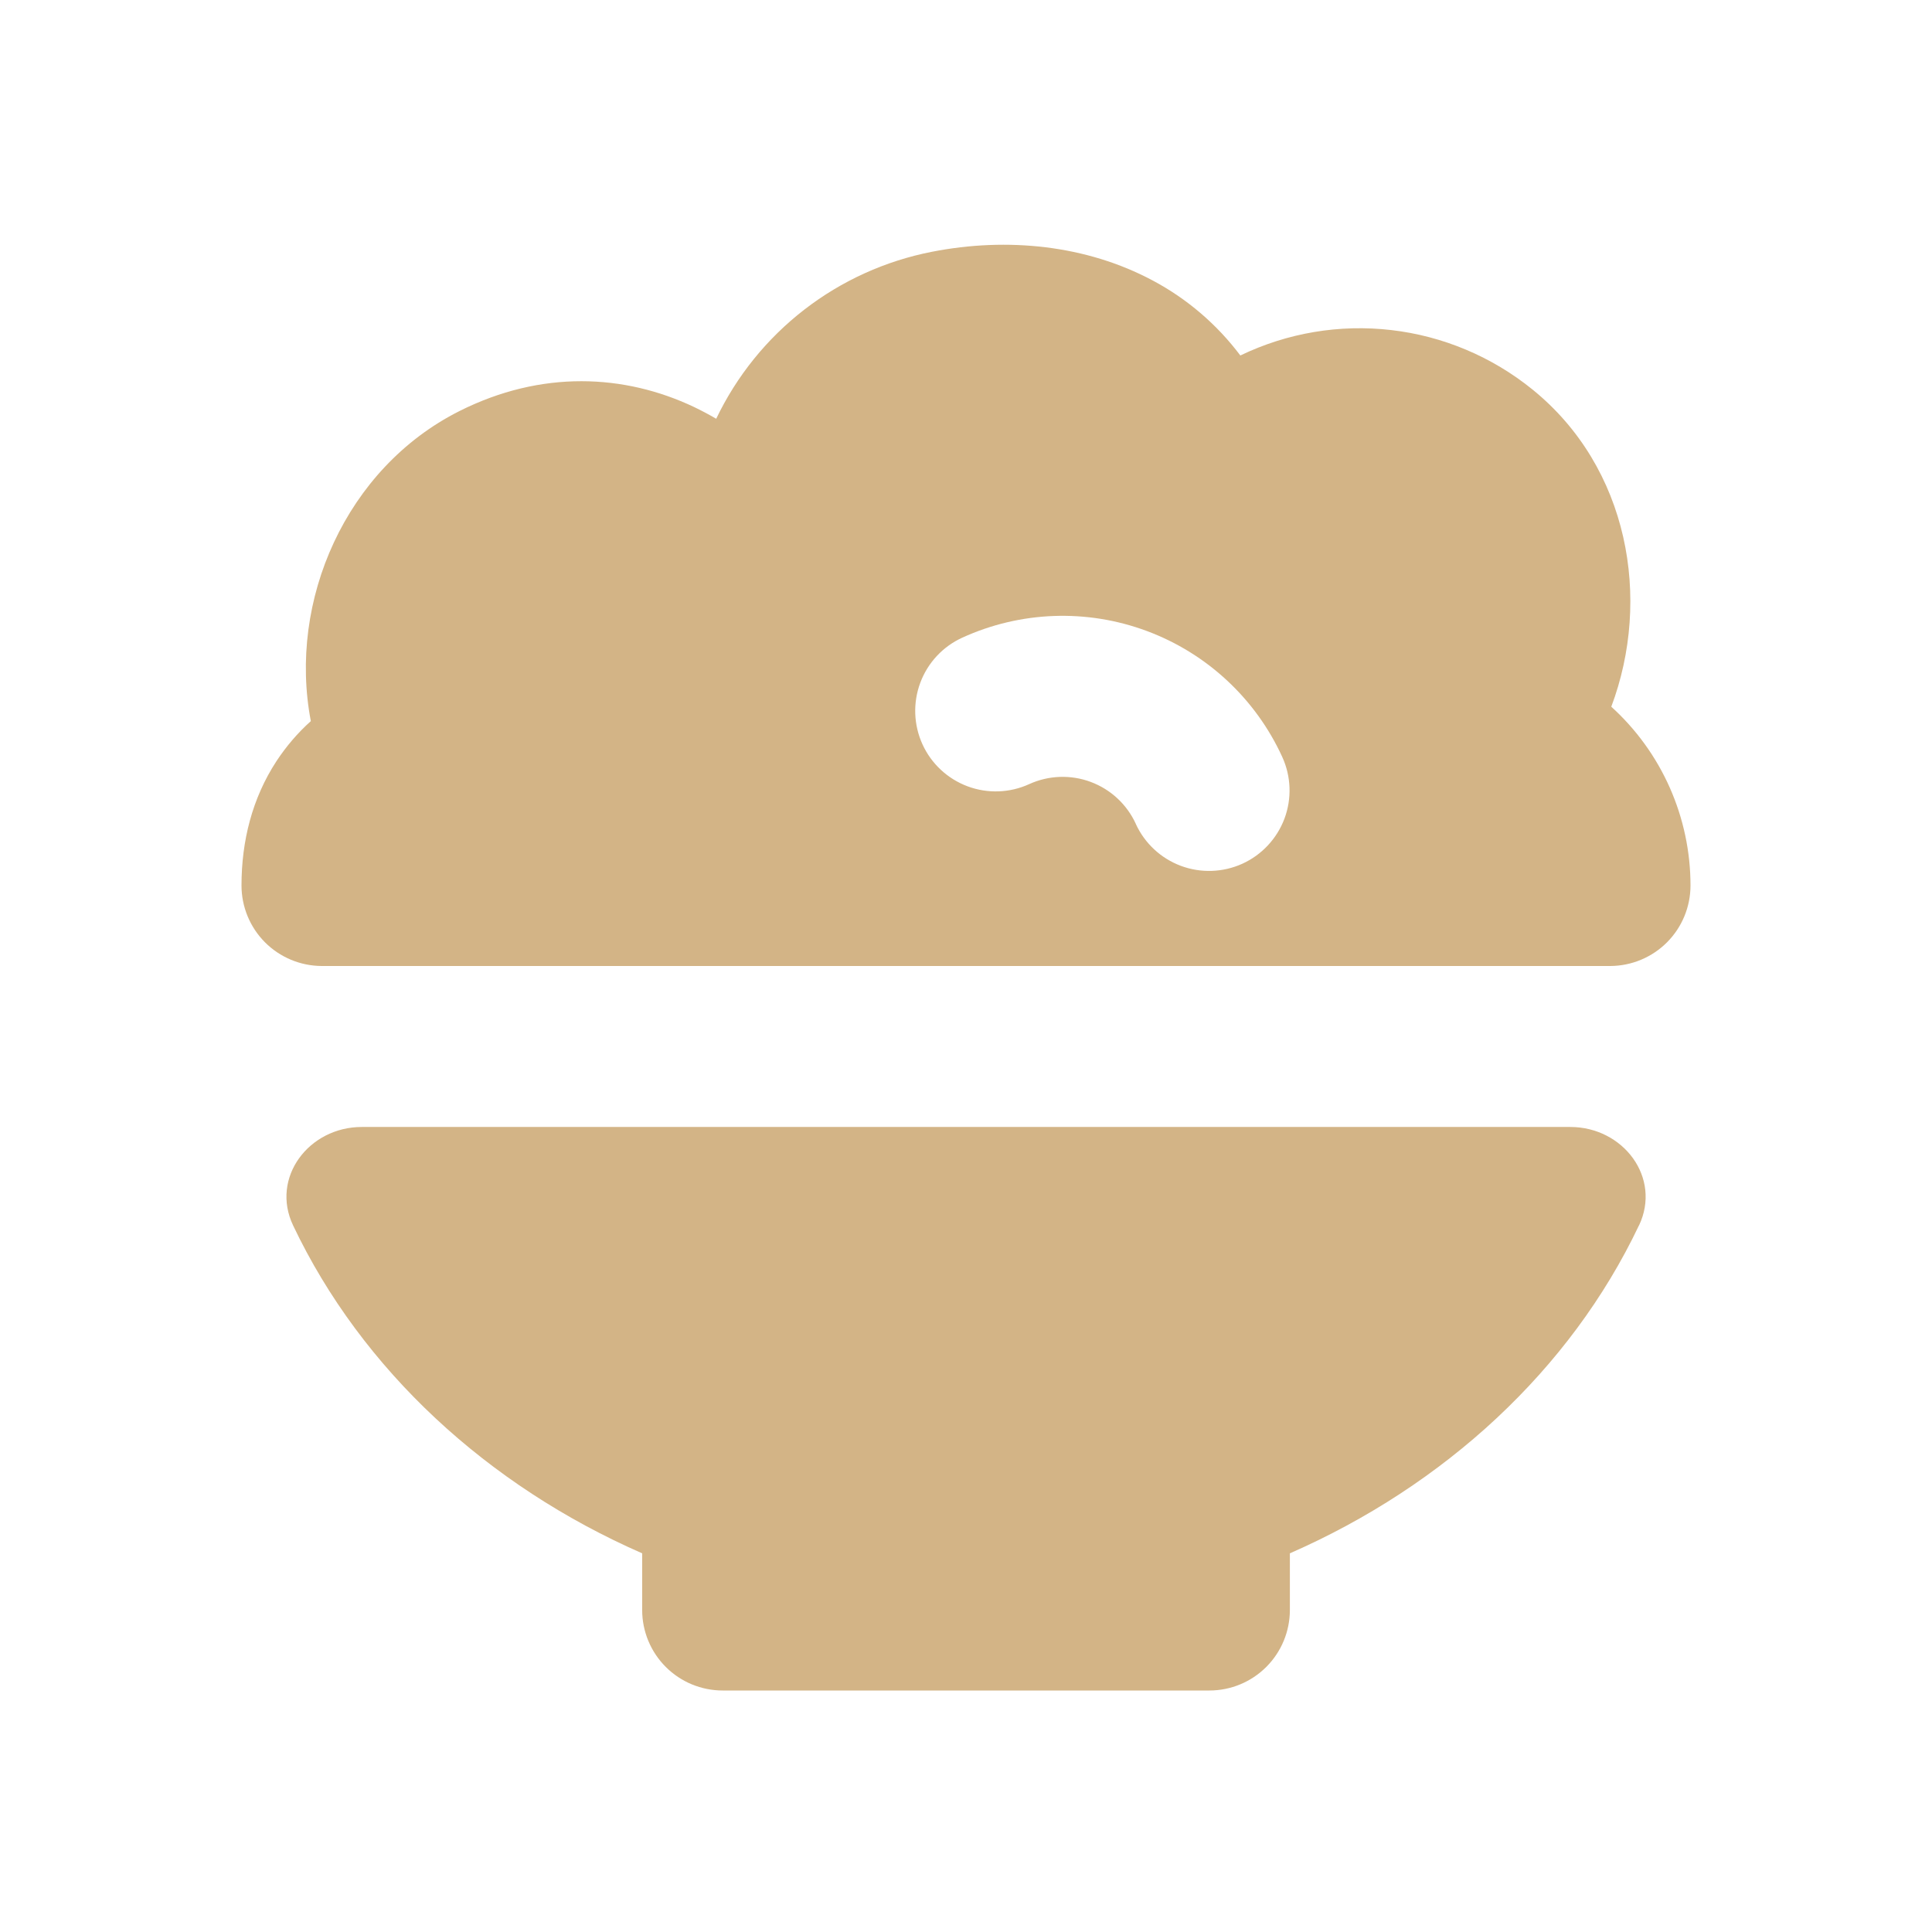 <svg width="44" height="44" viewBox="0 0 44 44" fill="none" xmlns="http://www.w3.org/2000/svg">
<path fill-rule="evenodd" clip-rule="evenodd" d="M38.5 20.166C38.5 19.399 38.339 18.641 38.029 17.94C37.718 17.238 37.264 16.61 36.696 16.095C37.618 13.64 37.096 10.646 34.898 8.868C33.976 8.122 32.862 7.653 31.685 7.517C30.507 7.38 29.316 7.581 28.248 8.096C27.715 7.387 27.033 6.803 26.25 6.387C24.741 5.582 22.944 5.397 21.224 5.734C20.166 5.941 19.17 6.392 18.317 7.052C17.463 7.713 16.777 8.563 16.311 9.537C16.145 9.44 15.975 9.35 15.802 9.267C14.225 8.521 12.335 8.42 10.459 9.364C7.881 10.662 6.554 13.678 7.079 16.423C6.783 16.688 6.521 16.993 6.294 17.338C5.744 18.181 5.5 19.154 5.5 20.166C5.5 20.651 5.692 21.116 6.034 21.46C6.376 21.803 6.84 21.997 7.324 22H36.676C37.16 21.997 37.624 21.803 37.966 21.46C38.308 21.116 38.5 20.651 38.5 20.166ZM25.868 18.764C25.666 18.322 25.297 17.978 24.841 17.808C24.386 17.638 23.881 17.656 23.439 17.858C22.997 18.06 22.492 18.078 22.036 17.908C21.581 17.738 21.211 17.394 21.009 16.952C20.807 16.509 20.789 16.005 20.959 15.549C21.129 15.093 21.473 14.724 21.916 14.522C23.243 13.916 24.756 13.862 26.122 14.372C27.489 14.882 28.597 15.914 29.203 17.24C29.405 17.683 29.423 18.187 29.253 18.643C29.082 19.099 28.738 19.468 28.296 19.67C27.853 19.871 27.349 19.889 26.893 19.719C26.438 19.549 26.068 19.205 25.866 18.762" fill="#D3B486"/>
<path d="M37.327 27.91C37.844 26.82 36.968 25.666 35.762 25.666H8.24C7.033 25.666 6.157 26.822 6.676 27.91C8.24 31.201 11.107 33.836 14.625 35.376V36.666C14.625 37.153 14.818 37.619 15.162 37.963C15.506 38.307 15.972 38.5 16.459 38.5H27.543C28.029 38.5 28.495 38.307 28.839 37.963C29.183 37.619 29.376 37.153 29.376 36.666V35.376C32.892 33.836 35.762 31.201 37.325 27.91" fill="#D3B486"/>
</svg>
